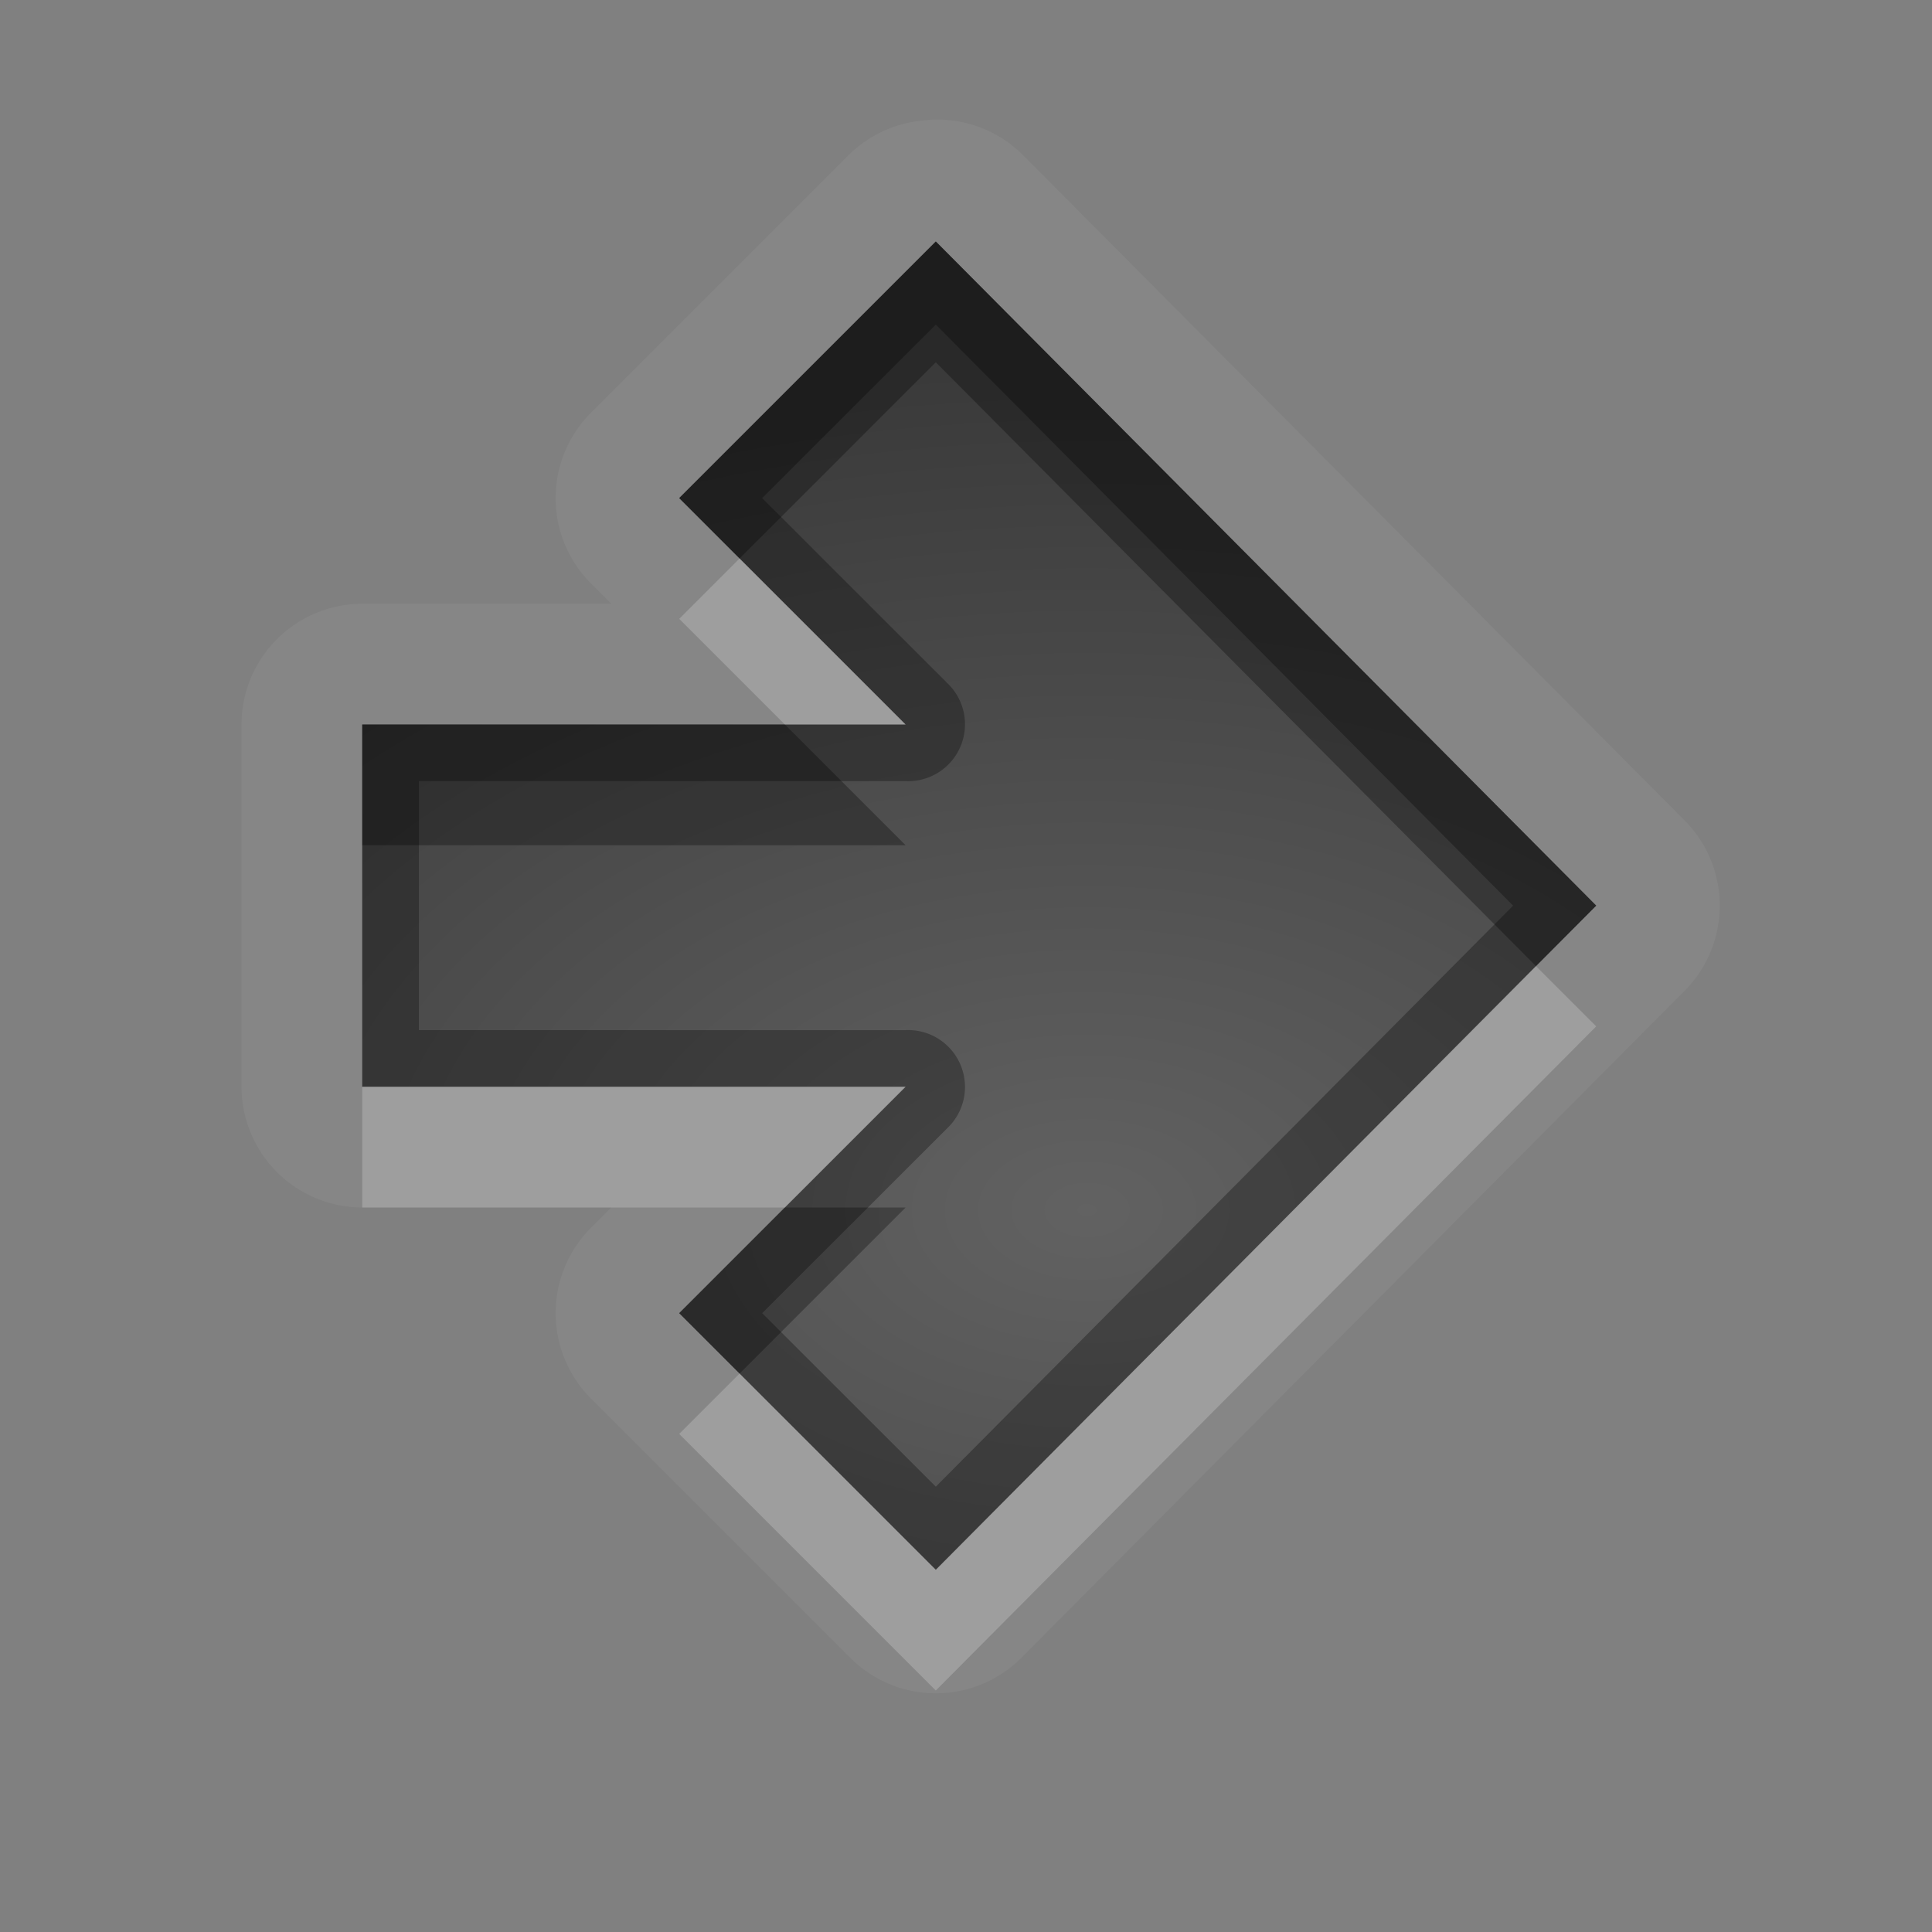<?xml version="1.0" encoding="UTF-8" standalone="no"?>
<svg xmlns="http://www.w3.org/2000/svg" xmlns:xlink="http://www.w3.org/1999/xlink" xmlns:sodipodi="http://sodipodi.sourceforge.net/DTD/sodipodi-0.dtd" xmlns:inkscape="http://www.inkscape.org/namespaces/inkscape" width="16" height="16" version="1.0">
 <rect width="100%" height="100%" fill="#808080" stroke="none"/>
 <defs id="defs4">
  <linearGradient inkscape:collect="always" xlink:href="#StandardGradient" id="linearGradient2428" gradientUnits="userSpaceOnUse" gradientTransform="matrix(0.925,0,0,1.087,10.94,-2.002)" y1="3.681" x2="0" y2="16.53"/>
  <linearGradient id="StandardGradient" gradientTransform="scale(0.922,1.085)" y1="0.922" x2="0" y2="19.387" gradientUnits="userSpaceOnUse">
   <stop id="stop3283" stop-opacity="0.235"/>
   <stop offset="1" id="stop2651" stop-opacity="0.549"/>
  </linearGradient>
  <linearGradient inkscape:collect="always" xlink:href="#StandardGradient" id="linearGradient2549" gradientUnits="userSpaceOnUse" gradientTransform="matrix(0.925,0,0,1.087,-2.06,0.998)" y1="0.922" x2="0" y2="17.478"/>
  <linearGradient inkscape:collect="always" xlink:href="#StandardGradient" id="linearGradient2418" gradientUnits="userSpaceOnUse" gradientTransform="matrix(0.925,0,0,1.087,-4.06,-3.002)" y1="0.922" x2="0" y2="17.478"/>
  <linearGradient inkscape:collect="always" xlink:href="#StandardGradient" id="linearGradient2422" gradientUnits="userSpaceOnUse" gradientTransform="matrix(0.925,0,0,1.087,-5.06,-1.002)" y1="0.922" x2="0" y2="17.478"/>
  <linearGradient inkscape:collect="always" xlink:href="#StandardGradient" id="linearGradient2409" gradientUnits="userSpaceOnUse" gradientTransform="matrix(0.925,0,0,1.087,-6.06,-2.002)" y1="3.68" x2="0" y2="15.639"/>
  <linearGradient inkscape:collect="always" xlink:href="#StandardGradient" id="linearGradient2416" gradientUnits="userSpaceOnUse" gradientTransform="matrix(0.925,0,0,1.087,-6.06,-2.002)" y1="2.762" x2="0" y2="15.639"/>
  <linearGradient inkscape:collect="always" xlink:href="#StandardGradient" id="linearGradient2529" gradientUnits="userSpaceOnUse" gradientTransform="matrix(0.925,0,0,1.087,-4.042,0.998)" y1="3.681" x2="0" y2="16.53"/>
  <linearGradient inkscape:collect="always" xlink:href="#StandardGradient" id="linearGradient2942" gradientUnits="userSpaceOnUse" gradientTransform="matrix(0.925,0,0,1.087,-26.06,-2.002)" y1="2.762" x2="0" y2="15.639"/>
  <clipPath id="clipPath2949">
   <path d="m -20,0 0,16 16,0 0,-16 -16,0 z m 3,1 3,0 c 0.554,0 1,0.446 1,1 l 6,0 c 0.554,0 1,0.446 1,1 l -12,0 0,-1 c 0,-0.554 0.446,-1 1,-1 z m -0.5,3 4,0 6,0 1,0 C -5.669,4 -5,4.669 -5,5.5 l 0,4.5 0,1.5 c 0,0.647 -0.396,1.195 -0.969,1.406 l 0,0.156 -0.031,0 0,0.438 c 0,0.831 -0.669,1.5 -1.5,1.5 l -6,0 c -0.831,0 -1.5,-0.669 -1.5,-1.5 l 0,-0.5 -2.5,0 c -0.831,0 -1.5,-0.669 -1.5,-1.5 l 0,-1.5 0,-4.5 C -19,4.669 -18.331,4 -17.5,4 z m 5,2 C -12.777,6 -13,6.223 -13,6.5 l 0,6 c 0,0.277 0.223,0.5 0.5,0.5 l 4,0 c 0.277,0 0.5,-0.223 0.5,-0.5 l 0,-6 C -8,6.223 -8.223,6 -8.5,6 l -4,0 z" id="path2951"/>
  </clipPath>
  <radialGradient inkscape:collect="always" xlink:href="#StandardGradient" id="radialGradient3798" cx="9" cy="9.875" r="7" gradientUnits="userSpaceOnUse" gradientTransform="matrix(2.143,5.7142857e-8,-3.047619e-8,1.143,-10.286,-1.286)"/>
  <radialGradient inkscape:collect="always" xlink:href="#StandardGradient" id="radialGradient3827" cx="9.01" cy="9.834" r="5.109" gradientTransform="matrix(2.15,5.8874232e-8,-3.7575548e-8,1.373,-10.369,-3.485)" gradientUnits="userSpaceOnUse"/>
  <radialGradient inkscape:collect="always" xlink:href="#StandardGradient" id="radialGradient3846" gradientUnits="userSpaceOnUse" gradientTransform="matrix(2.15,5.8874232e-8,-3.7575548e-8,1.373,-10.369,-2.485)" cx="9.01" cy="9.834" r="5.109"/>
 </defs>
 <g inkscape:label="Calque 1" id="layer1" inkscape:groupmode="layer">
  <path d="M 7.625 1 A 1.001 1.001 0 0 0 7.031 1.281 L 4.906 3.406 A 1.001 1.001 0 0 0 4.906 4.844 L 5.062 5 L 3 5 A 1.001 1.001 0 0 0 2 6 L 2 9 A 1.001 1.001 0 0 0 3 10 L 5.062 10 L 4.906 10.156 A 1.001 1.001 0 0 0 4.906 11.594 L 7.031 13.719 A 1.001 1.001 0 0 0 8.469 13.719 L 13.938 8.219 A 1.001 1.001 0 0 0 13.938 6.781 L 8.469 1.281 A 1.001 1.001 0 0 0 7.625 1 z M 7.75 2 L 13.219 7.5 L 7.75 13 L 5.625 10.875 L 7.5 9 L 3 9 L 3 6 L 7.5 6 L 5.625 4.125 L 7.75 2 z " id="path3866" opacity="0.05" fill="#ffffff" color="#000000" stroke-width="0.8"/>
  <path d="M 7.75,2 5.625,4.125 7.5,6 3,6 3,9 7.5,9 5.625,10.875 7.75,13 13.219,7.5 z" id="rect3042" inkscape:connector-curvature="0" sodipodi:nodetypes="cccccccccc" fill="url(#radialGradient3827)" color="#000000" stroke-width="0.8"/>
  <path d="M 7.75 2 L 5.625 4.125 L 7.5 6 L 3 6 L 3 9 L 7.5 9 L 5.625 10.875 L 7.75 13 L 13.219 7.5 L 7.75 2 z M 7.75 2.688 L 12.531 7.5 L 7.75 12.312 L 6.312 10.875 L 7.844 9.344 A 0.471 0.471 0 0 0 7.5 8.531 L 3.469 8.531 L 3.469 6.469 L 7.5 6.469 A 0.471 0.471 0 0 0 7.844 5.656 L 6.312 4.125 L 7.75 2.688 z " id="path3829" opacity="0.3" color="#000000" stroke-width="0.8"/>
  <path d="M 7.75 2 L 5.625 4.125 L 6.125 4.625 L 7.75 3 L 12.719 8 L 13.219 7.5 L 7.75 2 z M 3 6 L 3 7 L 7.5 7 L 6.5 6 L 3 6 z M 6.5 10 L 5.625 10.875 L 6.125 11.375 L 7.5 10 L 6.5 10 z " id="path3842" opacity="0.3" color="#000000" stroke-width="0.8"/>
  <path d="M 6.125 4.625 L 5.625 5.125 L 6.5 6 L 7.5 6 L 6.125 4.625 z M 12.719 8 L 7.75 13 L 6.125 11.375 L 5.625 11.875 L 7.75 14 L 13.219 8.5 L 12.719 8 z M 3 9 L 3 10 L 6.5 10 L 7.5 9 L 3 9 z " id="path3851" opacity="0.2" fill="#ffffff" color="#000000" stroke-width="0.8"/>
 </g>
</svg>
